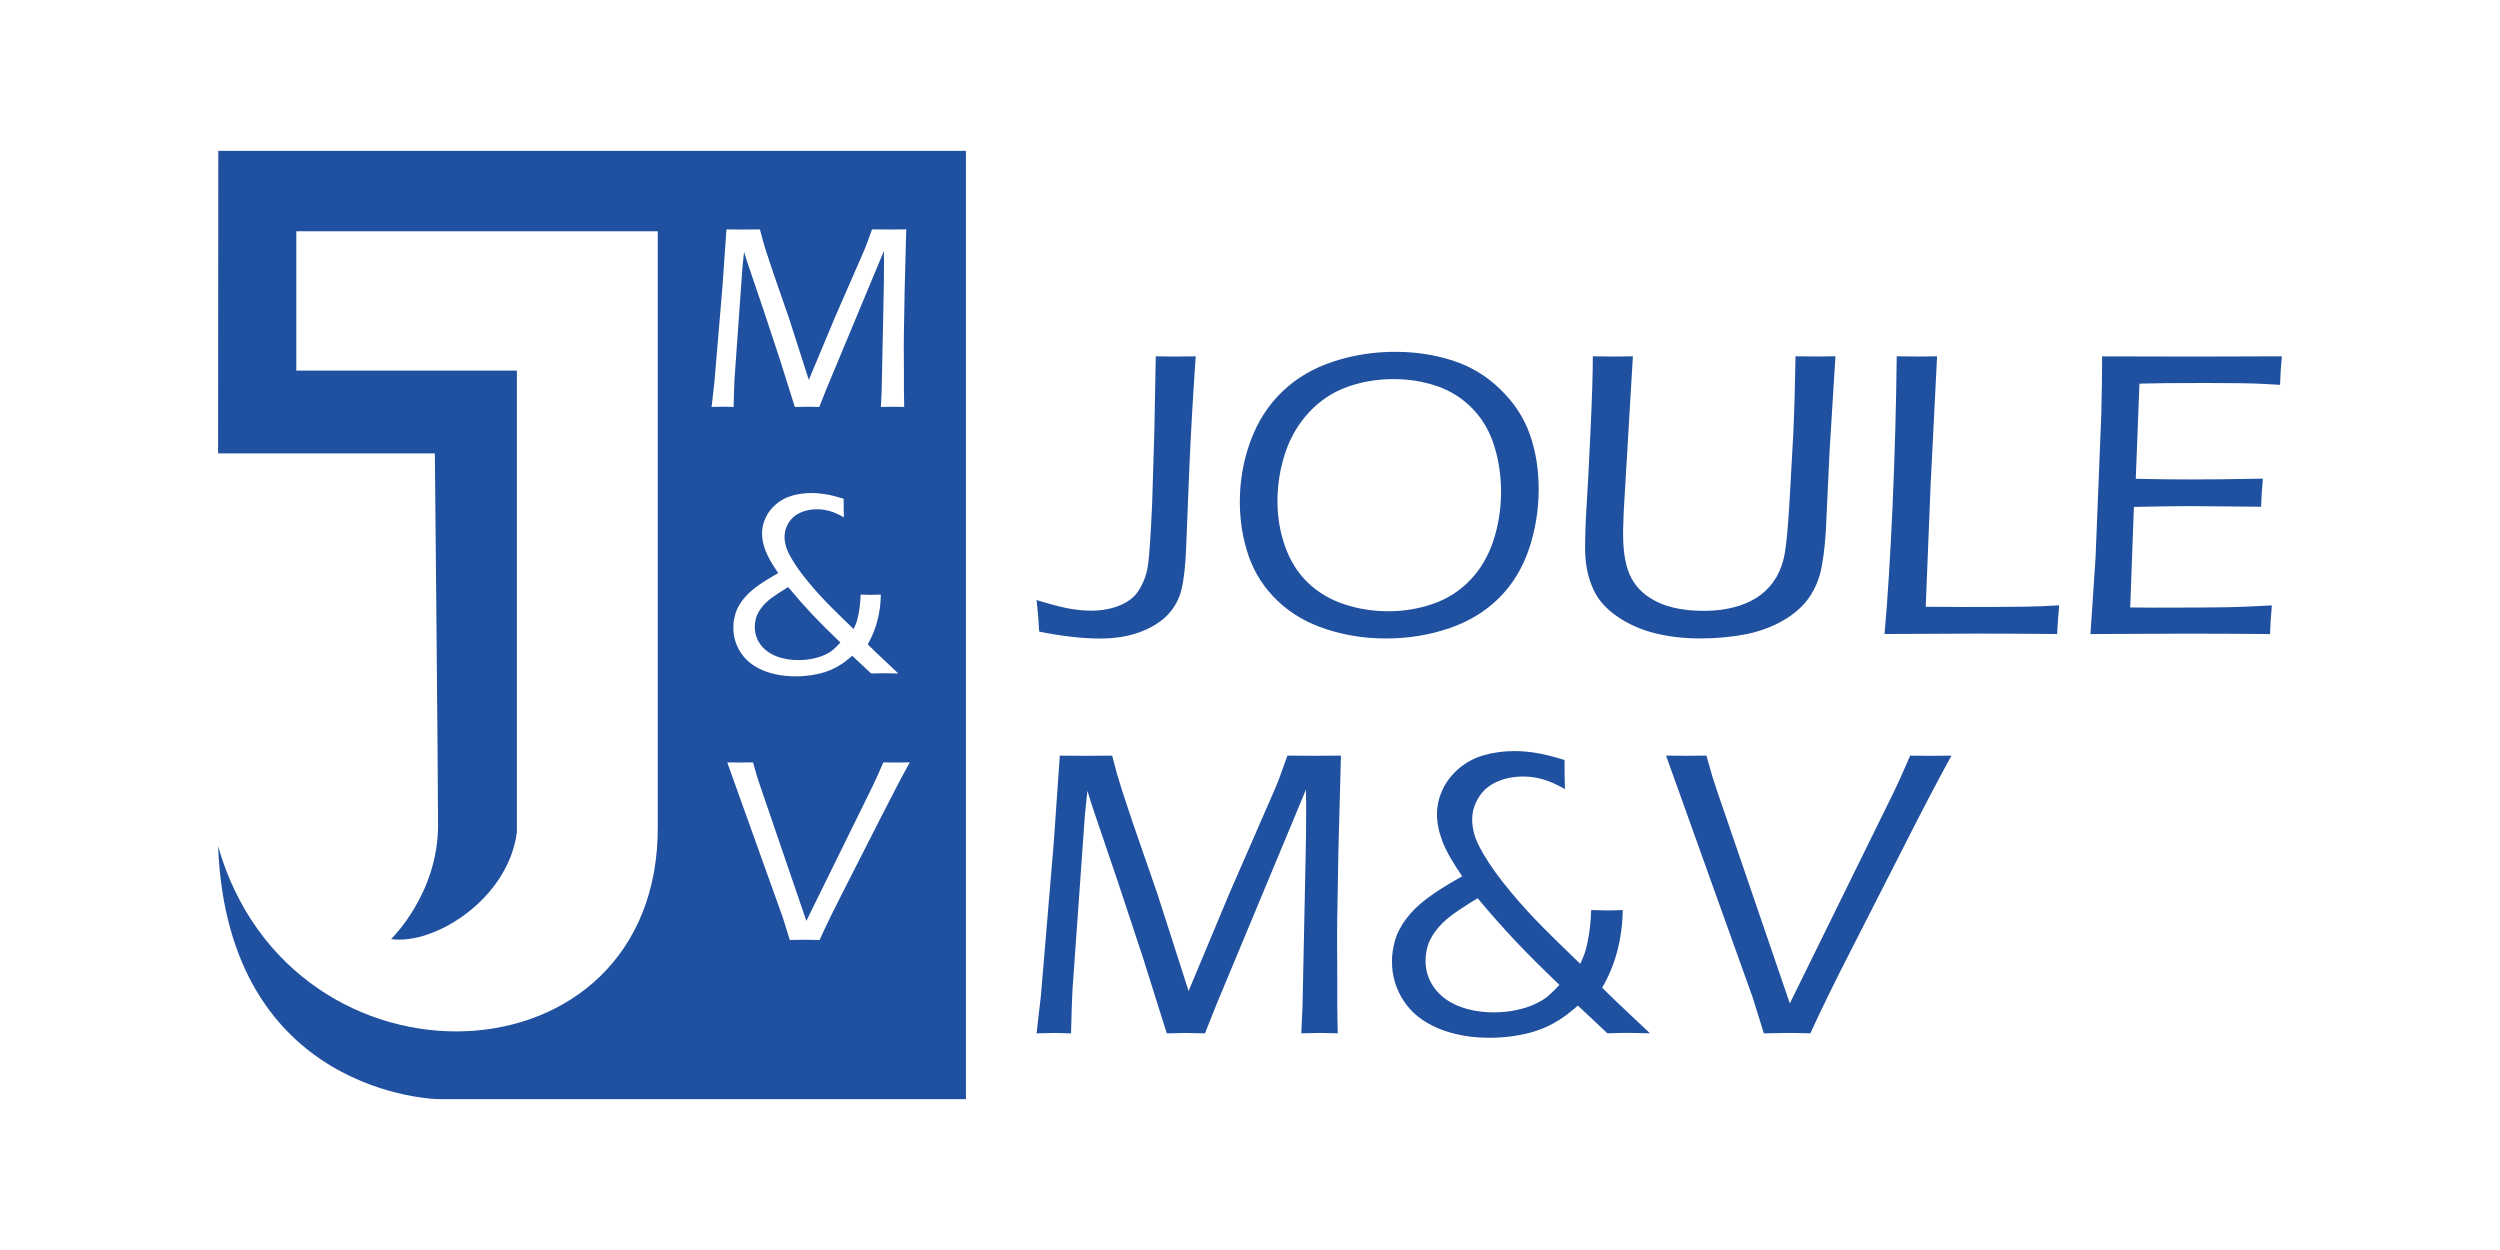 <?xml version="1.0" encoding="UTF-8"?>
<svg id="logo" xmlns="http://www.w3.org/2000/svg" viewBox="0 0 720 360">
  <defs>
    <style>
      .cls-1 {
        fill: #2050a0;
        stroke-width: 0px;
      }
    </style>
  </defs>
  <g>
    <path class="cls-1" d="m299.29,181.9c-.16-3.16-.41-6.19-.76-9.08,4.1,1.25,7.25,2.07,9.43,2.46,2.19.39,4.36.59,6.5.59,2.03,0,3.98-.25,5.86-.76,1.64-.47,3.07-1.07,4.28-1.82,1.02-.62,1.85-1.33,2.52-2.11.86-1.05,1.6-2.33,2.23-3.81.66-1.48,1.11-3.21,1.35-5.16.35-2.82.72-8.46,1.11-16.95l.64-20.82.41-21.81,5.63.06,5.87-.06c-.83,12.2-1.44,22.93-1.83,32.19l-.89,22.22c-.2,5.51-.64,9.72-1.35,12.64-.7,2.91-2.06,5.4-4.07,7.47-2.01,2.07-4.69,3.71-8.02,4.93s-7.13,1.82-11.39,1.82c-5.11,0-10.95-.67-17.51-1.99Z"/>
    <path class="cls-1" d="m401.95,101.33c5.78,0,11.27.84,16.46,2.52,5.19,1.68,9.78,4.45,13.74,8.32,3.96,3.87,6.79,8.2,8.47,13.01,1.68,4.8,2.52,10.02,2.52,15.64,0,6.02-.94,11.8-2.81,17.34s-4.77,10.25-8.67,14.12c-3.91,3.87-8.71,6.77-14.41,8.7-5.7,1.93-11.7,2.9-17.99,2.9s-11.71-.88-17.2-2.64c-5.49-1.76-10.17-4.46-14.03-8.12s-6.66-7.95-8.38-12.89c-1.72-4.94-2.58-10.19-2.58-15.73,0-6.09,1.03-11.94,3.11-17.55,2.07-5.61,5.13-10.34,9.17-14.21s8.93-6.74,14.65-8.61c5.72-1.88,11.71-2.81,17.96-2.81Zm-.64,7.85c-4.69,0-9.12.75-13.3,2.25-4.18,1.5-7.82,3.91-10.93,7.23-3.11,3.32-5.41,7.22-6.91,11.71-1.5,4.49-2.26,9.17-2.26,14.05,0,4.53.74,8.87,2.23,13.03,1.48,4.16,3.67,7.62,6.56,10.39,2.89,2.77,6.37,4.83,10.43,6.18,4.06,1.35,8.3,2.02,12.71,2.02s8.86-.72,12.98-2.17c4.12-1.45,7.68-3.74,10.66-6.88s5.21-6.94,6.65-11.39c1.44-4.45,2.17-9.11,2.17-13.99,0-4.61-.65-9-1.96-13.2-1.31-4.19-3.4-7.78-6.27-10.74s-6.28-5.12-10.22-6.47c-3.95-1.35-8.12-2.02-12.54-2.02Z"/>
    <path class="cls-1" d="m458.77,102.62l5.81.06,5.69-.06-2.64,44.71-.18,5.45v1.11c0,5.43.8,9.64,2.4,12.63s4.15,5.3,7.65,6.94c3.5,1.64,7.92,2.46,13.27,2.46,3.59,0,6.92-.47,9.96-1.41,2.54-.82,4.7-1.91,6.47-3.28s3.25-3.05,4.42-5.04c1.09-1.91,1.88-4.08,2.34-6.5.55-3.05,1.03-8.36,1.46-15.94l1.05-18.87c.31-6.95.52-14.38.64-22.27l6.04.06,5.46-.06-1.71,27.6-1.06,22.85c-.35,5.31-.92,9.43-1.7,12.36-.59,2.07-1.44,4.02-2.58,5.86-1.02,1.64-2.27,3.11-3.75,4.39-1.76,1.56-3.89,2.95-6.39,4.16-2.66,1.25-5.47,2.19-8.44,2.81-4.26.82-8.67,1.23-13.24,1.23s-8.61-.45-12.48-1.35c-3.36-.78-6.44-1.97-9.26-3.57-2.81-1.6-5.06-3.42-6.74-5.45-1.41-1.64-2.52-3.71-3.34-6.21-.94-2.81-1.41-5.92-1.41-9.32,0-3.63.14-7.79.44-12.48s.66-11.76,1.11-21.21c.44-9.45.67-16.68.67-21.68Z"/>
    <path class="cls-1" d="m542.75,182.6c.9-10.08,1.66-22.39,2.31-36.94.64-14.55,1.04-28.9,1.2-43.04,2.7.04,4.75.06,6.16.06l5.46-.06-1.87,37.12-1.4,35.01,11.13.06c8.28,0,14.11-.03,17.49-.09s6.65-.19,9.81-.38c-.23,2.48-.43,5.23-.59,8.26-8.87-.08-16.7-.12-23.5-.12l-26.19.12Z"/>
    <path class="cls-1" d="m602.05,182.6l1.47-22.03,1.65-41.19.18-8.96c.04-2.27.06-4.86.06-7.79,8.82.04,17.86.06,27.12.06l18.68-.06h5.97c-.27,2.71-.45,5.45-.53,8.2l-5.21-.29c-1.29-.08-3.51-.14-6.65-.18-3.14-.04-6.26-.06-9.35-.06-9.22,0-15.64.06-19.28.18l-1.06,27.42c6.02.12,11.41.18,16.17.18,5.2,0,12.01-.08,20.45-.23-.27,2.73-.45,5.43-.53,8.09l-20.16-.18c-3.95,0-9.44.08-16.47.23l-1.06,28.95,6.1.06c11.06,0,18.4-.04,22.01-.12s7.85-.25,12.69-.53c-.27,2.89-.45,5.64-.53,8.26-9.41-.08-17.36-.12-23.85-.12l-27.89.12Z"/>
    <path class="cls-1" d="m298.53,297.6l1.25-10.84,3.67-43.65,1.78-25.49c2.96.04,5.53.06,7.71.06,2.03,0,4.48-.02,7.36-.06l1.35,5.1c.39,1.37.88,2.97,1.46,4.8s1.6,4.9,3.05,9.2l7.2,20.8,8.96,27.89,11.65-27.89,13.29-30.47c.47-1.09.93-2.26,1.38-3.49.45-1.23,1.16-3.21,2.14-5.95,2.54.04,5.17.06,7.91.06,2.19,0,4.69-.02,7.5-.06l-.74,27.95-.31,18.34c-.04,1.72-.06,3.44-.06,5.16l.06,13.42v7.56c0,.86.04,3.38.12,7.56-2.58-.08-4.3-.12-5.16-.12-1.21,0-2.99.04-5.33.12l.35-7.44.88-42.19c.12-4.73.18-9.98.18-15.76l-.06-4.8-25.7,61.7-3.4,8.5c-2.54-.08-4.33-.12-5.34-.12-1.21,0-3.09.04-5.64.12l-6.96-22.09-7.19-21.74-7.13-20.98c-.31-.94-.84-2.62-1.58-5.04l-.72,6.86-3.58,50.39c-.08,1.68-.15,3.36-.21,5.04s-.13,4.2-.21,7.56l-4.91-.12c-.78,0-2.46.04-5.03.12Z"/>
    <path class="cls-1" d="m458.26,262.09c1.97.08,3.5.12,4.6.12s2.63-.04,4.48-.12c-.04,4.06-.56,7.98-1.55,11.77s-2.45,7.32-4.37,10.6c2.26,2.27,4.6,4.51,7,6.74s4.66,4.36,6.77,6.39c-2.77-.08-4.86-.12-6.27-.12-1.76,0-3.75.04-5.98.12l-8.5-7.97c-1.37,1.17-2.55,2.13-3.54,2.87s-2.24,1.52-3.72,2.34c-1.49.82-3.13,1.52-4.92,2.11-1.8.59-3.85,1.05-6.15,1.41-2.31.35-4.67.53-7.09.53-5.51,0-10.43-.9-14.77-2.7-4.34-1.8-7.65-4.41-9.93-7.85s-3.43-7.25-3.43-11.43c0-2.07.3-4.13.91-6.18.61-2.05,1.68-4.1,3.22-6.15,1.54-2.05,3.54-3.99,5.98-5.83,2.44-1.84,5.81-3.96,10.11-6.39-2.81-4.06-4.73-7.45-5.74-10.17-1.02-2.71-1.52-5.28-1.52-7.71s.54-4.69,1.61-7.03c1.07-2.34,2.67-4.4,4.78-6.18s4.54-3.05,7.29-3.81,5.63-1.14,8.64-1.14c2.03,0,4.17.19,6.42.56,2.25.37,4.91,1.04,8,2.02,0,3.88.04,6.67.12,8.38-2.38-1.37-4.51-2.31-6.39-2.84s-3.77-.79-5.68-.79c-2.81,0-5.35.52-7.62,1.55-2.27,1.04-4,2.55-5.21,4.54-1.21,1.99-1.82,4.08-1.82,6.27,0,1.45.22,2.93.67,4.46.45,1.53,1.32,3.38,2.61,5.57,1.84,3.17,4.49,6.84,7.97,11.02,2.93,3.52,6.17,7.06,9.73,10.62,1.37,1.41,4.75,4.71,10.14,9.91.65-1.4,1.1-2.49,1.35-3.25.25-.76.52-1.86.81-3.28.29-1.42.51-2.85.66-4.27.15-1.42.27-2.99.34-4.71Zm-9.14,21.56c-4.88-4.65-9.1-8.86-12.66-12.63-3.55-3.77-7.19-7.88-10.9-12.33-3.29,1.99-5.84,3.67-7.65,5.03-1.8,1.37-3.28,2.83-4.44,4.39-1.16,1.56-1.93,3.03-2.32,4.42s-.59,2.78-.59,4.18c0,2.85.82,5.42,2.46,7.72,1.64,2.3,3.97,4.07,6.98,5.29s6.44,1.84,10.27,1.84c2.23,0,4.39-.22,6.48-.67,2.09-.45,3.91-1.04,5.46-1.78,1.54-.74,2.78-1.5,3.7-2.3.92-.79,1.99-1.85,3.2-3.17Z"/>
    <path class="cls-1" d="m507.99,297.6l-3.17-10.2-25-69.79c2.68.04,4.73.06,6.13.06l5.49-.06,1.82,6.33c.43,1.37.88,2.73,1.35,4.1l20.86,60.94,29.86-60.7c.66-1.37,1.32-2.76,1.96-4.19.64-1.43,1.59-3.58,2.84-6.47,2.81.04,4.84.06,6.09.06l5.8-.06c-3.67,6.64-8.35,15.59-14.05,26.84l-15.17,29.77c-4.41,8.59-8.22,16.39-11.42,23.38-2.77-.08-4.95-.12-6.55-.12s-3.88.04-6.85.12Z"/>
  </g>
  <g>
    <path class="cls-1" d="m218.95,185.54c1.05,1.47,2.54,2.6,4.47,3.39,1.92.79,4.12,1.18,6.57,1.18,1.43,0,2.81-.14,4.15-.43,1.34-.28,2.5-.66,3.49-1.13.99-.47,1.77-.96,2.36-1.47.59-.51,1.27-1.19,2.05-2.03-3.12-2.97-5.82-5.67-8.09-8.08-2.27-2.41-4.6-5.04-6.97-7.89-2.11,1.27-3.74,2.35-4.89,3.22-1.16.87-2.1,1.81-2.84,2.81-.74,1-1.24,1.94-1.49,2.82-.25.89-.37,1.78-.37,2.67,0,1.82.52,3.47,1.58,4.94Z"/>
    <path class="cls-1" d="m62.87,43.45l-.06,87.13h62.43s.92,94.24.92,107.08c0,19.8-13.53,32.79-13.53,32.79,12.38,1.83,33.71-11.47,36.23-30.73V106.74h-63.52v-40.13h104.1v171.29c.46,75.82-105.48,79.8-126.63,5.81,2.81,71.92,63.35,72.84,63.35,72.84h152.03V43.45H62.87Zm142.06,73.77l.8-6.93,2.35-27.92,1.14-16.3c1.89.02,3.54.04,4.93.04,1.3,0,2.86-.01,4.71-.04l.86,3.26c.25.87.56,1.9.93,3.07.37,1.17,1.02,3.14,1.95,5.88l4.61,13.3,5.73,17.84,7.45-17.84,8.5-19.49c.3-.7.59-1.44.88-2.23.29-.79.74-2.05,1.37-3.8,1.62.02,3.31.04,5.06.04,1.4,0,3-.01,4.8-.04l-.47,17.88-.2,11.73c-.02,1.1-.04,2.2-.04,3.3l.04,8.58v4.83c0,.55.03,2.16.08,4.83-1.65-.05-2.75-.07-3.3-.07-.77,0-1.91.02-3.41.07l.22-4.76.56-26.98c.07-3.02.11-6.38.11-10.08l-.04-3.07-16.44,39.46-2.17,5.43c-1.63-.05-2.77-.07-3.42-.07-.78,0-1.98.02-3.61.07l-4.45-14.13-4.6-13.9-4.56-13.42c-.2-.6-.54-1.67-1.01-3.22l-.46,4.38-2.29,32.23c-.05,1.07-.09,2.15-.13,3.22-.04,1.07-.08,2.69-.13,4.83l-3.14-.07c-.5,0-1.57.02-3.21.07Zm15.51,41.32c-.65-1.74-.97-3.38-.97-4.93s.34-3,1.03-4.5c.69-1.5,1.71-2.82,3.05-3.95,1.35-1.14,2.9-1.95,4.67-2.44,1.76-.49,3.6-.73,5.53-.73,1.3,0,2.67.12,4.1.36s3.14.67,5.12,1.29c0,2.48.02,4.27.07,5.36-1.52-.87-2.89-1.48-4.08-1.82-1.2-.34-2.41-.51-3.64-.51-1.8,0-3.42.33-4.87.99-1.45.66-2.56,1.63-3.34,2.91-.77,1.28-1.16,2.61-1.16,4.01,0,.93.14,1.88.43,2.85.29.97.84,2.16,1.67,3.56,1.17,2.03,2.87,4.38,5.1,7.05,1.87,2.25,3.95,4.51,6.22,6.79.87.9,3.04,3.01,6.48,6.34.42-.9.71-1.59.86-2.08.16-.49.33-1.19.52-2.1.18-.91.32-1.82.42-2.73.1-.91.17-1.91.22-3.01,1.26.05,2.24.07,2.94.07s1.68-.02,2.87-.07c-.03,2.6-.36,5.11-.99,7.53s-1.57,4.68-2.79,6.78c1.45,1.45,2.94,2.89,4.48,4.31,1.54,1.43,2.98,2.79,4.33,4.09-1.77-.05-3.11-.07-4.01-.07-1.12,0-2.4.02-3.82.07l-5.43-5.1c-.87.75-1.63,1.36-2.27,1.84-.64.47-1.43.97-2.38,1.5-.95.52-2,.97-3.15,1.35-1.15.37-2.46.67-3.93.9-1.47.22-2.99.34-4.53.34-3.52,0-6.67-.57-9.44-1.72-2.77-1.15-4.89-2.82-6.35-5.02-1.46-2.2-2.19-4.63-2.19-7.31,0-1.32.19-2.64.58-3.95s1.07-2.62,2.06-3.93c.99-1.31,2.26-2.55,3.82-3.73,1.56-1.17,3.72-2.54,6.46-4.08-1.8-2.6-3.02-4.77-3.67-6.5Zm32.59,78.19l-9.7,19.04c-2.82,5.5-5.26,10.48-7.3,14.95-1.77-.05-3.17-.07-4.19-.07s-2.48.02-4.38.07l-2.03-6.52-15.99-44.63c1.72.02,3.02.04,3.92.04l3.51-.04,1.16,4.05c.27.87.56,1.75.86,2.62l13.34,38.97,19.1-38.82c.42-.87.84-1.77,1.25-2.68.41-.91,1.02-2.29,1.82-4.14,1.8.02,3.1.04,3.9.04l3.71-.04c-2.35,4.25-5.34,9.97-8.99,17.16Z"/>
  </g>
</svg>